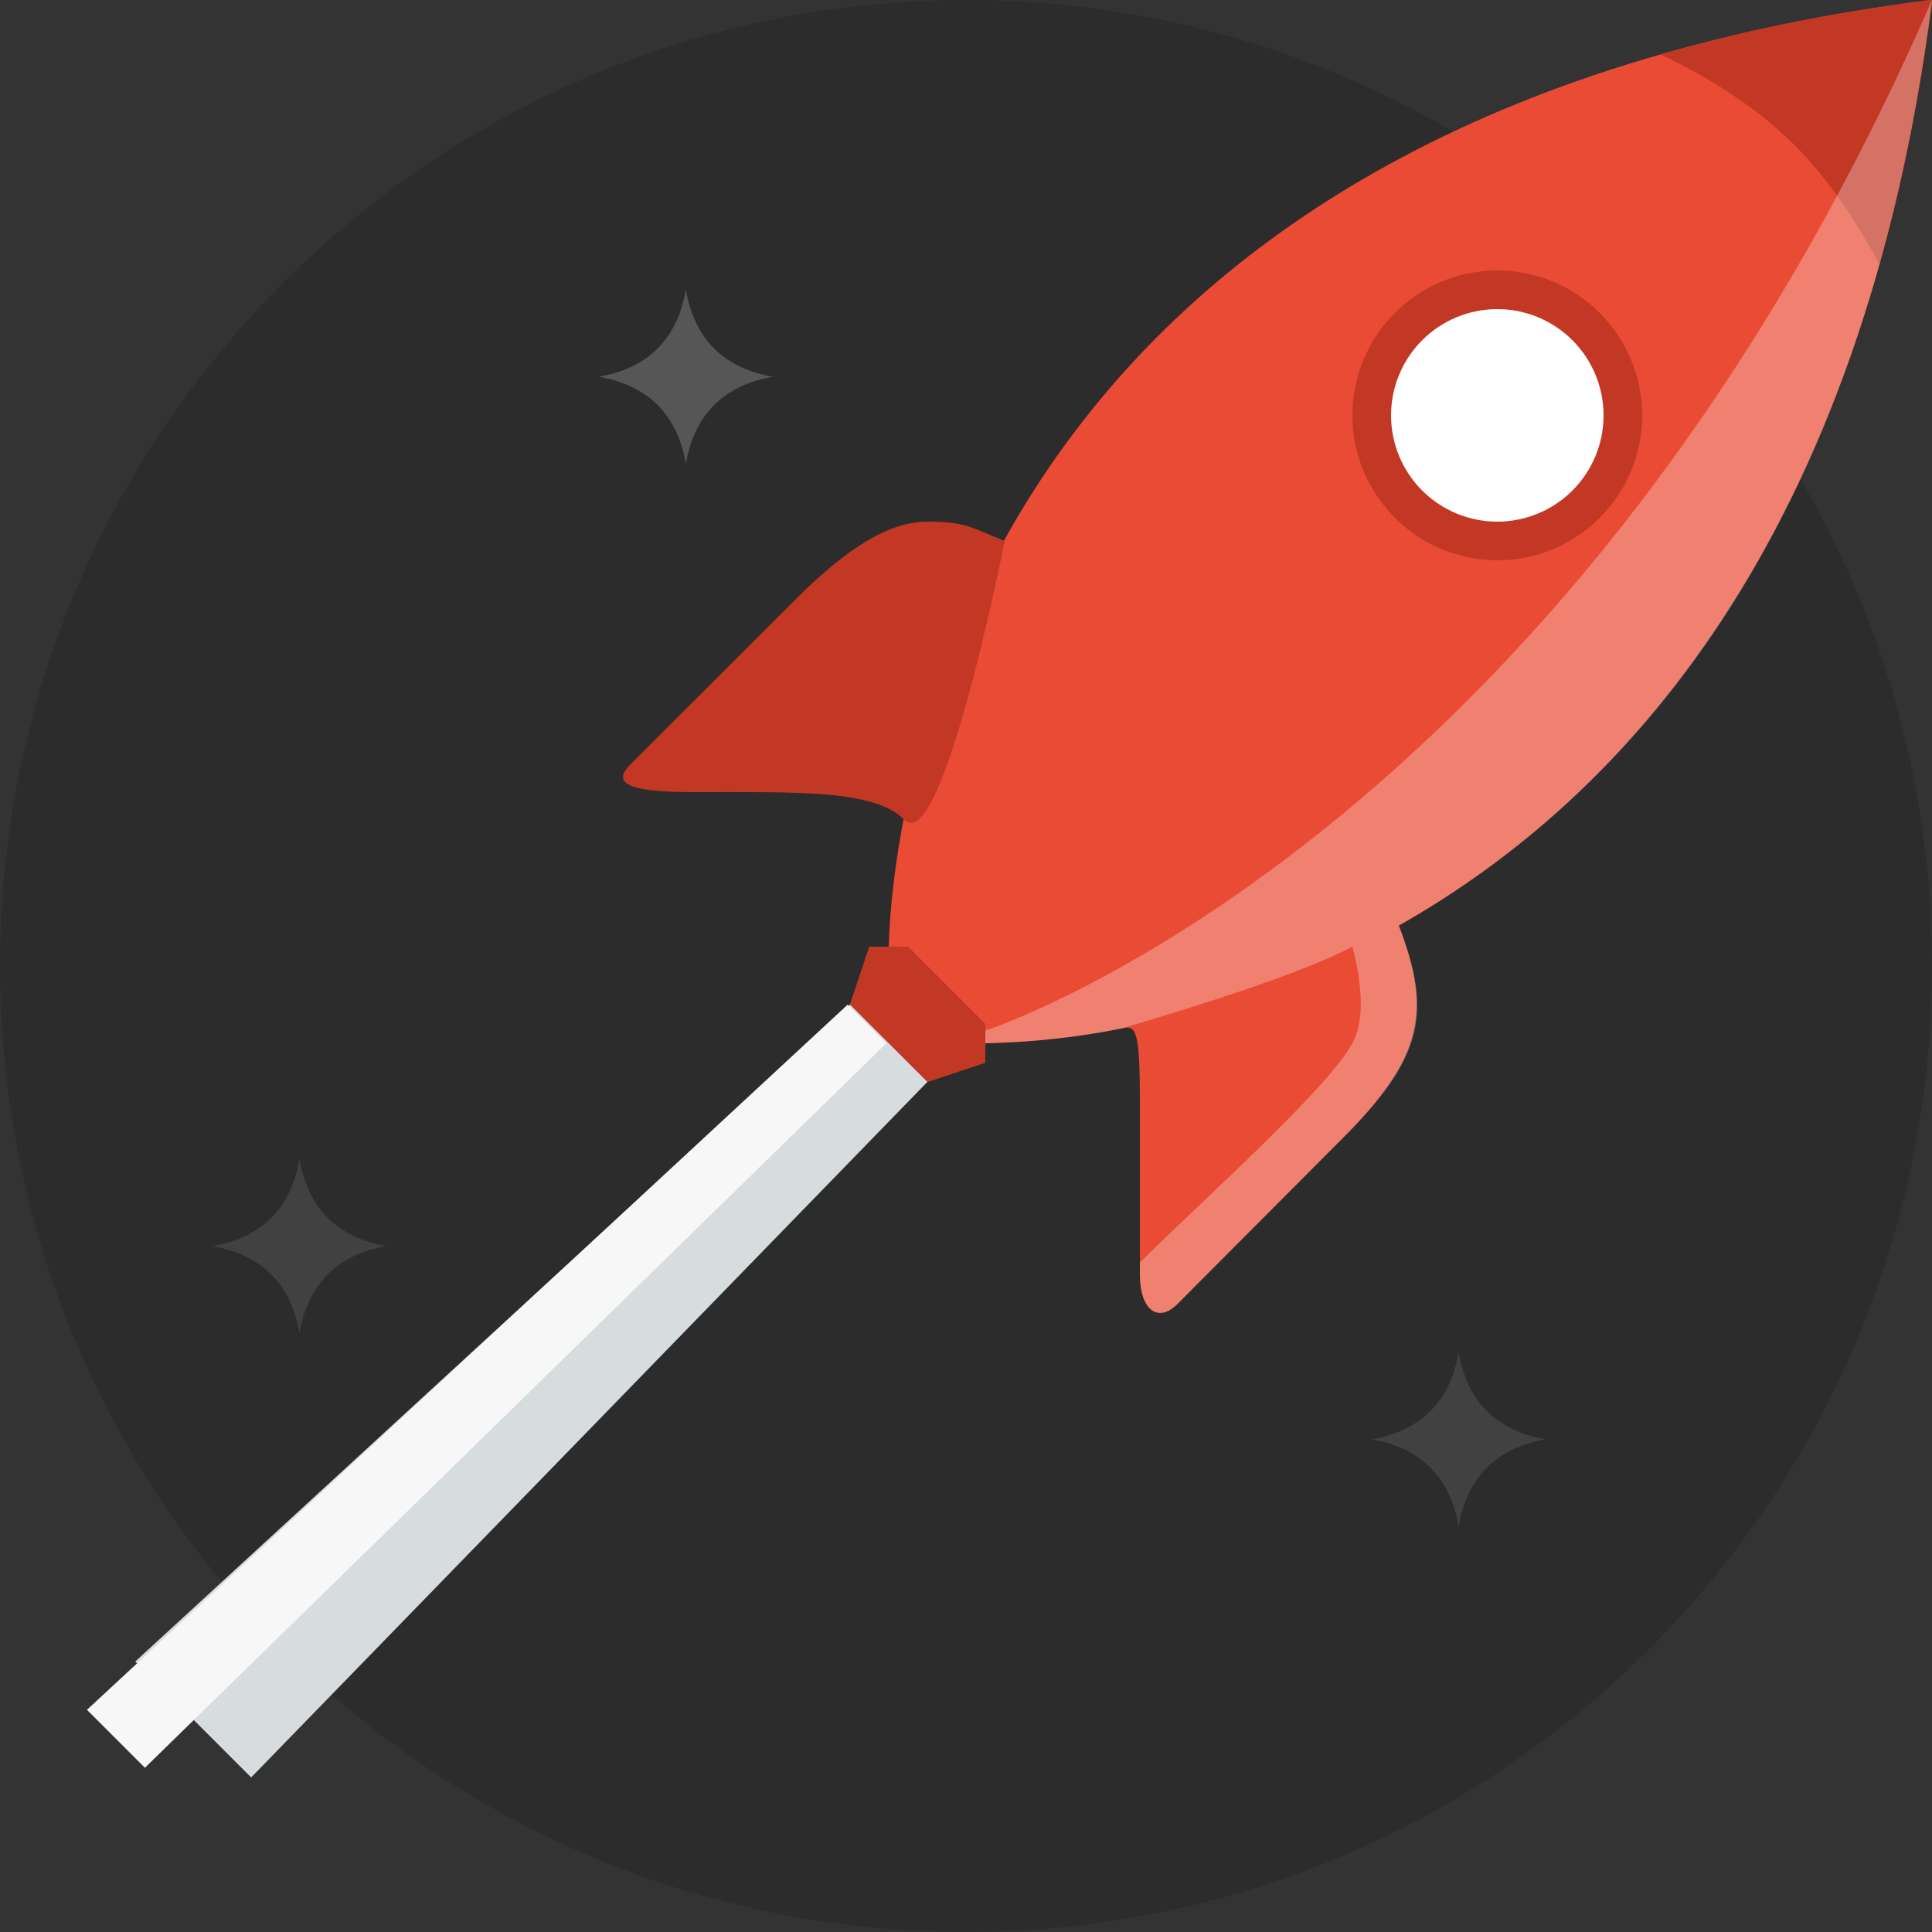 <svg width="317" height="317" viewBox="0 0 317 317" fill="none" xmlns="http://www.w3.org/2000/svg">
<rect x="0" y="0" width="317" height="317" fill="#333333" stroke="none"/>
<path d="M158.5 317C246.037 317 317 246.037 317 158.5C317 70.963 246.037 0 158.5 0C70.963 0 0 70.963 0 158.5C0 246.037 70.963 317 158.5 317Z" fill="#2C2C2C"/>
<path opacity="0.2" d="M98.27 61.815C106.354 60.388 111.112 55.633 112.535 47.55C113.962 55.633 118.72 60.388 126.8 61.815C118.72 63.245 113.962 67.996 112.535 76.08C111.112 67.996 106.354 63.245 98.27 61.815Z" fill="white"/>
<path opacity="0.1" d="M225.07 236.165C233.154 234.738 237.912 229.983 239.335 221.9C240.762 229.983 245.52 234.738 253.6 236.165C245.52 237.594 240.762 242.346 239.335 250.43C237.912 242.346 233.154 237.594 225.07 236.165ZM34.87 204.465C42.954 203.038 47.712 198.283 49.135 190.2C50.562 198.283 55.32 203.038 63.4 204.465C55.32 205.894 50.562 210.646 49.135 218.73C47.712 210.646 42.954 205.894 34.87 204.465Z" fill="white"/>
<path d="M317 0.317C316.505 0.374 316.629 0.501 316.683 0C242.771 9.443 200.854 38.931 177.092 69.851C176.252 70.947 175.425 72.053 174.613 73.17L174.588 73.202C149.038 108.401 146.096 145.224 145.82 155.33H142.65L139.48 164.84L152.16 177.52L161.67 174.35V171.18C169.195 171.033 176.691 170.213 184.069 168.73L184.076 168.736C186.386 168.159 187.03 168.977 187.03 180.69V209.22C187.03 214.955 190.019 217.135 193.196 213.956C200.877 206.259 202.715 204.373 220.141 186.922C233.328 173.713 234.964 166.016 229.514 151.865C266.131 131.14 305.689 88.405 317 0.317Z" fill="#E94B35"/>
<path d="M152.16 177.52L139.48 164.84L142.65 155.33H148.99L161.67 168.01V174.35L152.16 177.52ZM164.84 88.76C159.394 86.573 158.5 85.59 152.16 85.59C145.82 85.59 138.9 89.965 130.411 98.47C116.926 111.971 115.036 113.809 103.415 125.44C99.618 129.244 105.444 129.97 114.12 129.97C130.709 129.97 143.592 129.574 148.328 134.471C154.582 140.938 164.84 88.76 164.84 88.76ZM317 0C314.975 15.764 312.036 30.365 308.375 43.359C305.049 37.114 300.253 29.525 294.11 23.477C287.291 16.757 278.856 11.964 272.471 8.943C291.574 3.458 306.802 1.306 317 0Z" fill="#C23824"/>
<path opacity="0.3" d="M229.514 151.865C234.963 166.013 233.673 173.383 220.467 186.589C217.792 189.265 195.652 211.502 193.192 213.956C190.013 217.132 187.135 214.955 187.03 209.22V207.153C196.54 197.643 217.744 178.82 221.9 171.18C224.334 166.707 223.016 159.597 221.9 155.33C211.401 160.909 185.394 168.308 184.075 168.736C174.052 170.784 166.32 170.999 161.67 171.18V169.1C161.67 169.1 256.691 138.469 317 0C305.607 88.909 266.131 131.14 229.514 151.865Z" fill="white"/>
<path d="M245.675 88.76C234.314 88.76 225.07 79.516 225.07 68.155C225.07 56.794 234.314 47.55 245.675 47.55C257.037 47.55 266.28 56.794 266.28 68.155C266.28 79.516 257.037 88.76 245.675 88.76Z" fill="white"/>
<path d="M245.675 50.72C250.299 50.72 254.734 52.557 258.003 55.827C261.273 59.096 263.11 63.531 263.11 68.155C263.11 72.779 261.273 77.214 258.003 80.483C254.734 83.753 250.299 85.59 245.675 85.59C241.051 85.59 236.616 83.753 233.347 80.483C230.077 77.214 228.24 72.779 228.24 68.155C228.24 63.531 230.077 59.096 233.347 55.827C236.616 52.557 241.051 50.72 245.675 50.72ZM245.675 44.38C232.561 44.38 221.9 55.044 221.9 68.155C221.9 81.266 232.561 91.93 245.675 91.93C258.789 91.93 269.45 81.266 269.45 68.155C269.45 55.044 258.789 44.38 245.675 44.38Z" fill="#C23824"/>
<path d="M139.48 164.84L152.16 177.52L41.21 291.64L22.19 272.62L139.48 164.84Z" fill="#D7DCDE"/>
<path d="M139.084 164.84L145.424 171.18L23.775 290.055L14.265 280.545L139.084 164.84Z" fill="#F7F7F7"/>
</svg>
